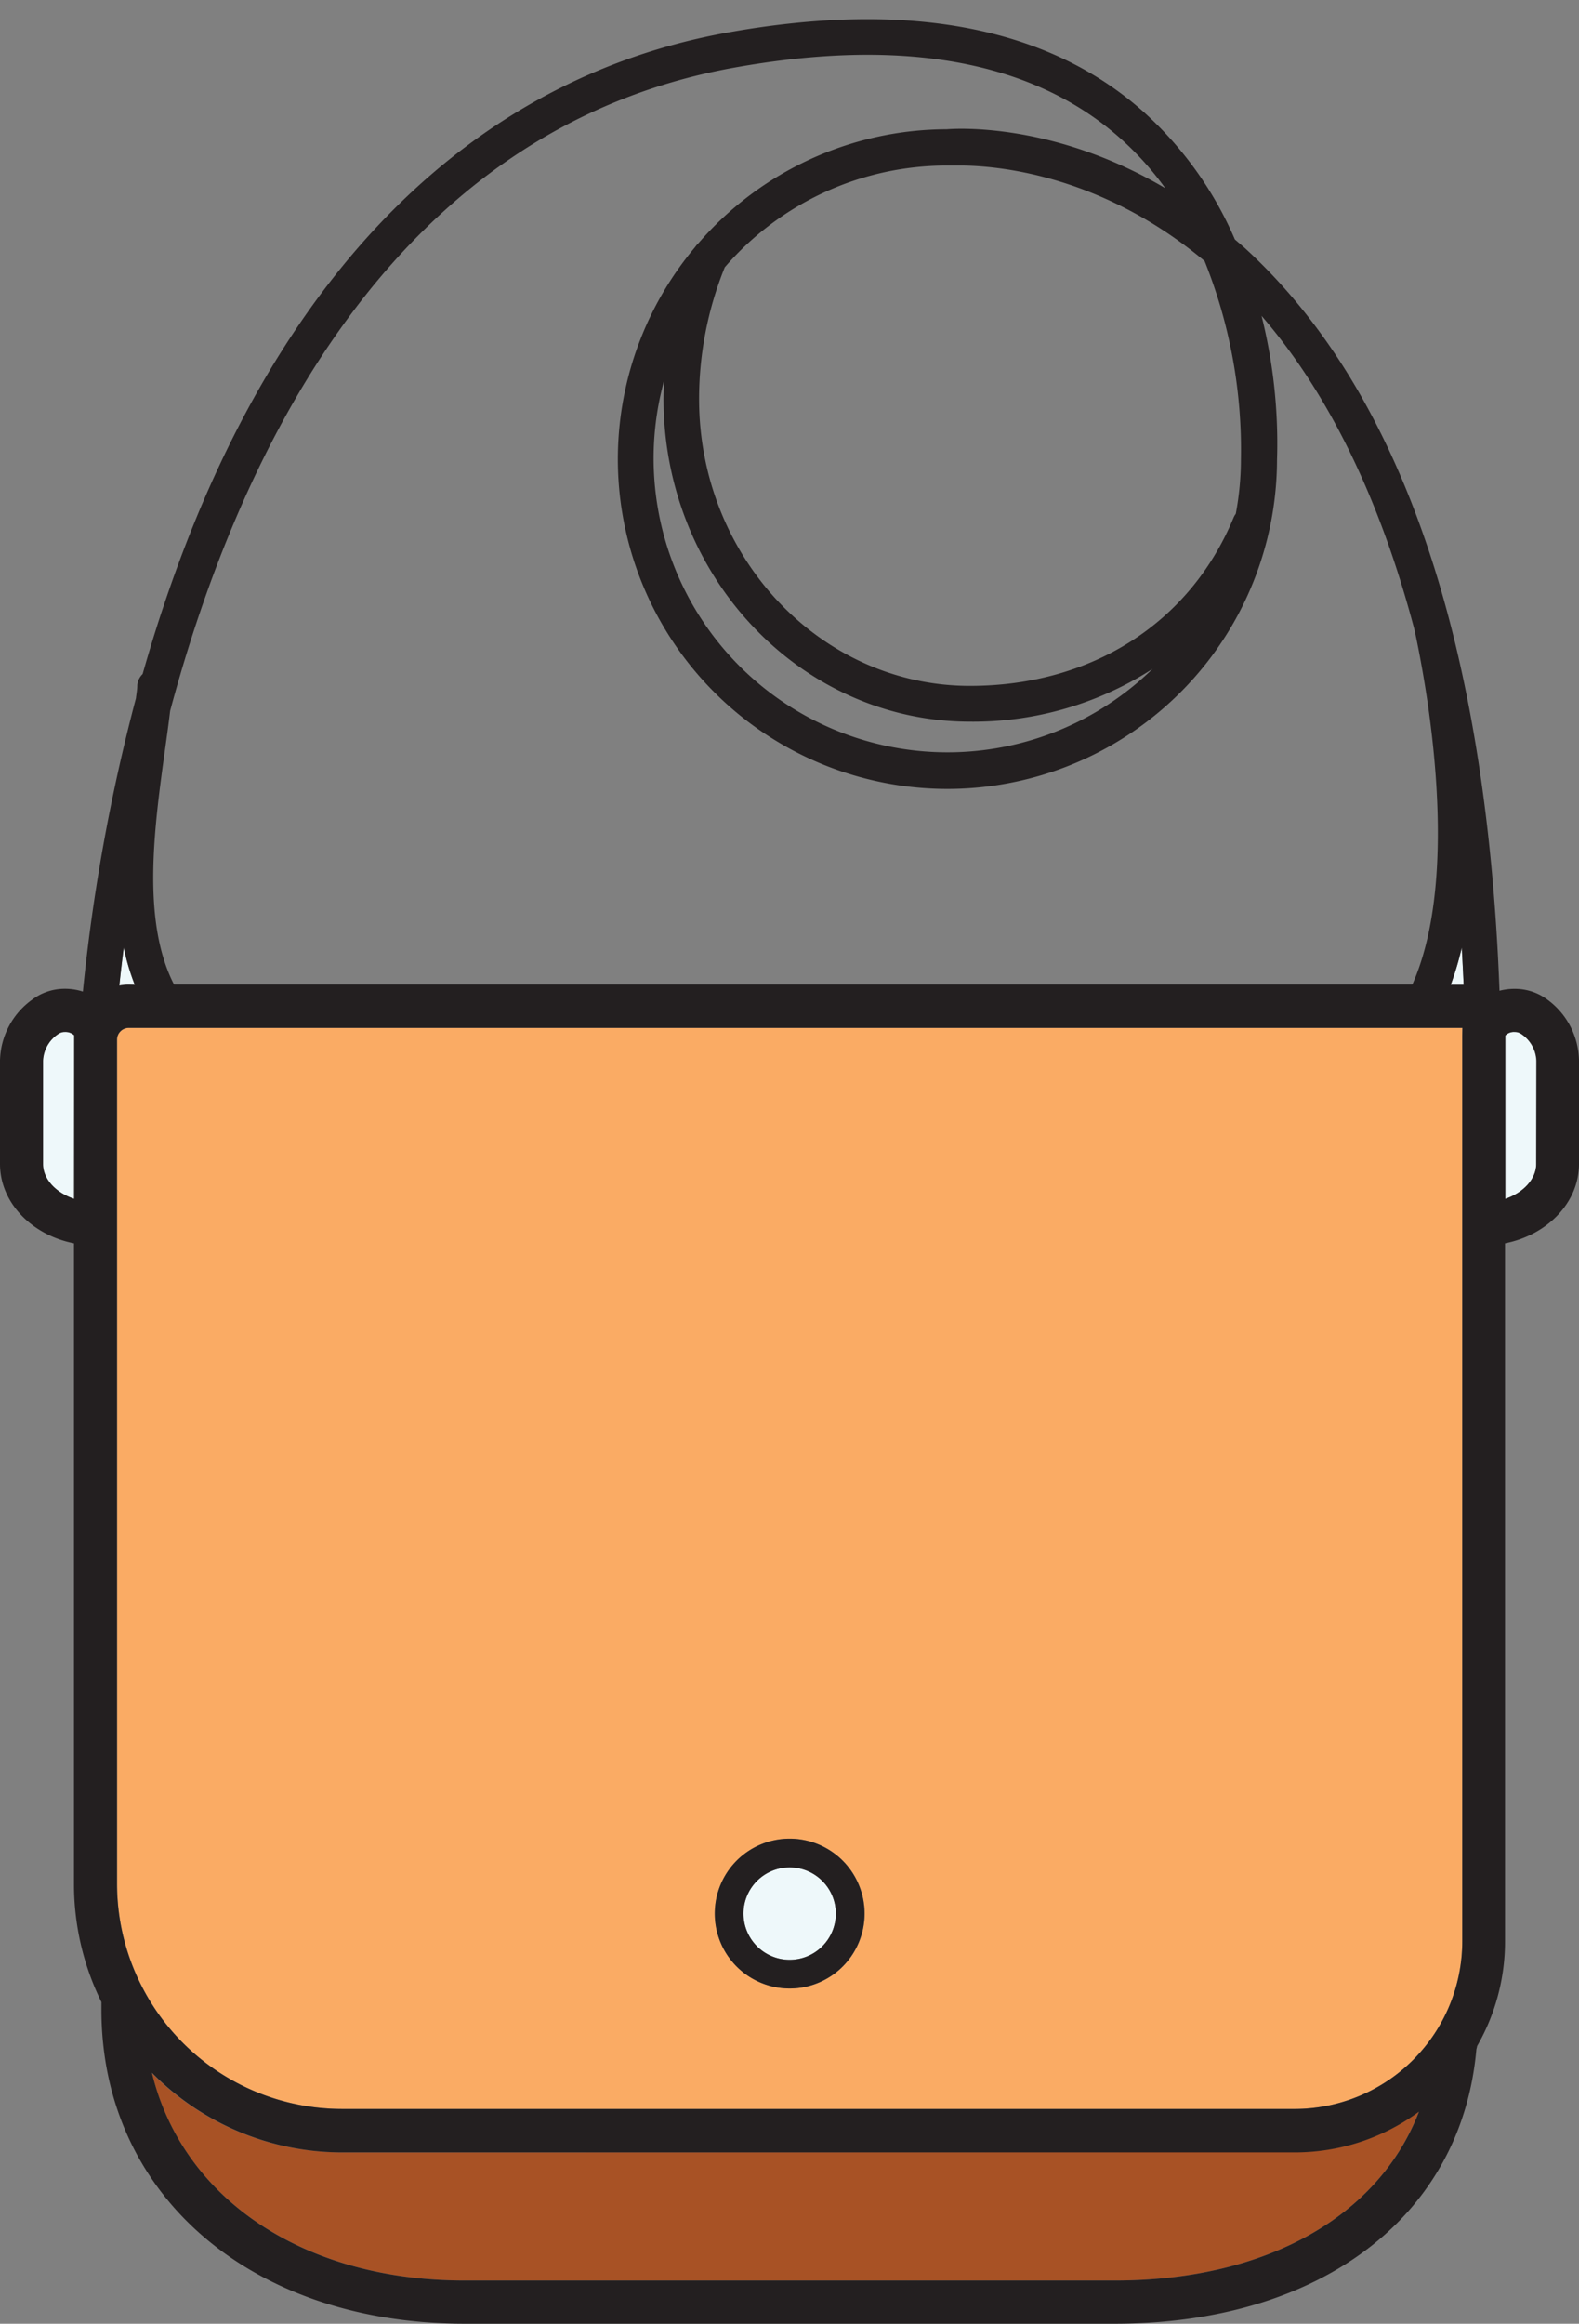 <svg xmlns="http://www.w3.org/2000/svg" viewBox="-4.76837158203125e-7 -2.54 209.56 308.27"><rect x="-4.76837158203125e-7" y="-2.54" width="209.56" height="308.27" fill="#808080" stroke="none"/><title>Depositphotos_107896548_08</title><g data-name="Layer 2"><g data-name="Layer 1"><g data-name="Layer 2"><g data-name="Layer 1-2"><path d="M9.82 135.38v-.58a1.72 1.72 0 0 0-1.23-.44 1.5 1.5 0 0 0-.91.28 4.49 4.49 0 0 0-2 3.52v13.71c0 2 1.71 3.82 4.1 4.63z" fill="#eef8fa"/><path d="M201.92 134.64a1.5 1.5 0 0 0-.91-.28 1.59 1.59 0 0 0-1.23.47v21.67c2.39-.82 4.1-2.61 4.1-4.63v-13.71a4.49 4.49 0 0 0-1.96-3.52z" fill="#eef8fa"/><path d="M17.88 128.1a29.61 29.61 0 0 1-1.46-4.93c-.23 1.83-.43 3.52-.59 5a7.26 7.26 0 0 1 1.26-.12z" fill="#eef8fa"/><path d="M45.39 283a35.46 35.46 0 0 1-25.23-10.52c4 16.52 20 27.52 41.5 27.52h86.28c20.18 0 35.1-8.56 40.38-22.44a27.8 27.8 0 0 1-16.49 5.4z" fill="#a85225"/><circle cx="104.8" cy="251.32" r="6.13" fill="#eef8fa"/><path d="M192.54 128.1h1.71q-.11-2.49-.25-4.92a41 41 0 0 1-1.46 4.92z" fill="#eef8fa"/><path d="M15.54 135.38v112a29.89 29.89 0 0 0 29.86 29.86h126.43A22.26 22.26 0 0 0 194.07 255V133.82h-177a1.56 1.56 0 0 0-1.53 1.56zm89.27 106a9.94 9.94 0 1 1-9.94 9.94 9.94 9.94 0 0 1 9.94-9.94z" fill="#faab64"/><path d="M104.8 261.26a9.94 9.94 0 1 0-9.94-9.94 9.94 9.94 0 0 0 9.94 9.94zm0-16.07a6.13 6.13 0 1 1-6.13 6.13 6.13 6.13 0 0 1 6.13-6.13z" fill="#231f20"/><path d="M205.39 130.09a7.14 7.14 0 0 0-4.38-1.45 7.74 7.74 0 0 0-2 .25c-1.76-46.6-13.16-79.77-33.95-98.66l-1.17-1a48.59 48.59 0 0 0-12.11-16.92C139.12 1 120.5-2.54 96.49 1.79c-33.73 6.09-59.33 31.6-74 73.79-1.33 3.8-2.51 7.59-3.56 11.3a2.34 2.34 0 0 0-.71 1.47c0 .56-.11 1.15-.18 1.75A247.67 247.67 0 0 0 11 129a7.69 7.69 0 0 0-2.36-.37 7.14 7.14 0 0 0-4.38 1.45A10.21 10.21 0 0 0 0 138.16v13.71c0 5.13 4.2 9.42 9.82 10.53v85a35.35 35.35 0 0 0 3.64 15.66v1c0 24.54 19.82 41.67 48.2 41.67h86.28c27.24 0 46.06-14.21 48-36.41a3.31 3.31 0 0 0 .1-.43 27.77 27.77 0 0 0 3.7-13.87V162.4c5.62-1.11 9.82-5.41 9.82-10.53v-13.71a10.21 10.21 0 0 0-4.17-8.07zm-1.51 21.78c0 2-1.71 3.82-4.1 4.63v-21.67a1.59 1.59 0 0 1 1.23-.47 1.5 1.5 0 0 1 .91.28 4.49 4.49 0 0 1 2 3.52zM164.69 58.4a39 39 0 0 1-.68 7.22 2.37 2.37 0 0 0-.29.5c-5.79 14-18.86 22.33-35 22.33-19.82 0-35.94-17.07-35.94-38.06a46.62 46.62 0 0 1 3.41-17.47 38.9 38.9 0 0 1 29.47-13.5h1.74c4.52 0 18.51 1 32.47 12.67a67.12 67.12 0 0 1 4.82 26.31zm-35.93 34.8a44 44 0 0 0 24.2-7A39 39 0 0 1 88.12 48c0 .78-.06 1.56-.06 2.34 0 23.66 18.26 42.86 40.7 42.86zM21.92 96.77c.24-1.73.47-3.38.66-5 9.24-34.53 29.7-77.19 74.76-85.32 22.48-4.06 39.75-.92 51.31 9.33a40.32 40.32 0 0 1 6 6.65c-14.66-8.67-27.52-7.94-29-7.82a43.66 43.66 0 0 0-33 15.17 2.36 2.36 0 0 0-.39.45 43.74 43.74 0 1 0 77.22 28.28 69.58 69.58 0 0 0-2.05-19.15c8.94 10.34 15.75 24.37 20.31 41.71 1.53 7.07 6.27 32.23-.3 47H23.1c-4.36-8.45-2.6-21.07-1.18-31.3zm-5.49 26.4a29.61 29.61 0 0 0 1.46 4.93h-.79a7.26 7.26 0 0 0-1.26.12c.16-1.53.35-3.22.59-5.05zm-10.71 28.7v-13.71a4.49 4.49 0 0 1 2-3.52 1.5 1.5 0 0 1 .91-.28 1.72 1.72 0 0 1 1.23.44v21.7c-2.44-.81-4.14-2.61-4.14-4.63zM147.94 300H61.66c-21.55 0-37.5-11-41.5-27.57A35.46 35.46 0 0 0 45.39 283h126.44a27.8 27.8 0 0 0 16.49-5.4c-5.32 13.85-20.2 22.4-40.38 22.4zm46.13-165.2V255a22.26 22.26 0 0 1-22.24 22.24H45.39a29.89 29.89 0 0 1-29.86-29.86v-112a1.56 1.56 0 0 1 1.56-1.56h177zm-1.53-6.7a41 41 0 0 0 1.46-4.92q.14 2.44.25 4.92z" fill="#231f20"/></g></g></g></g></svg>